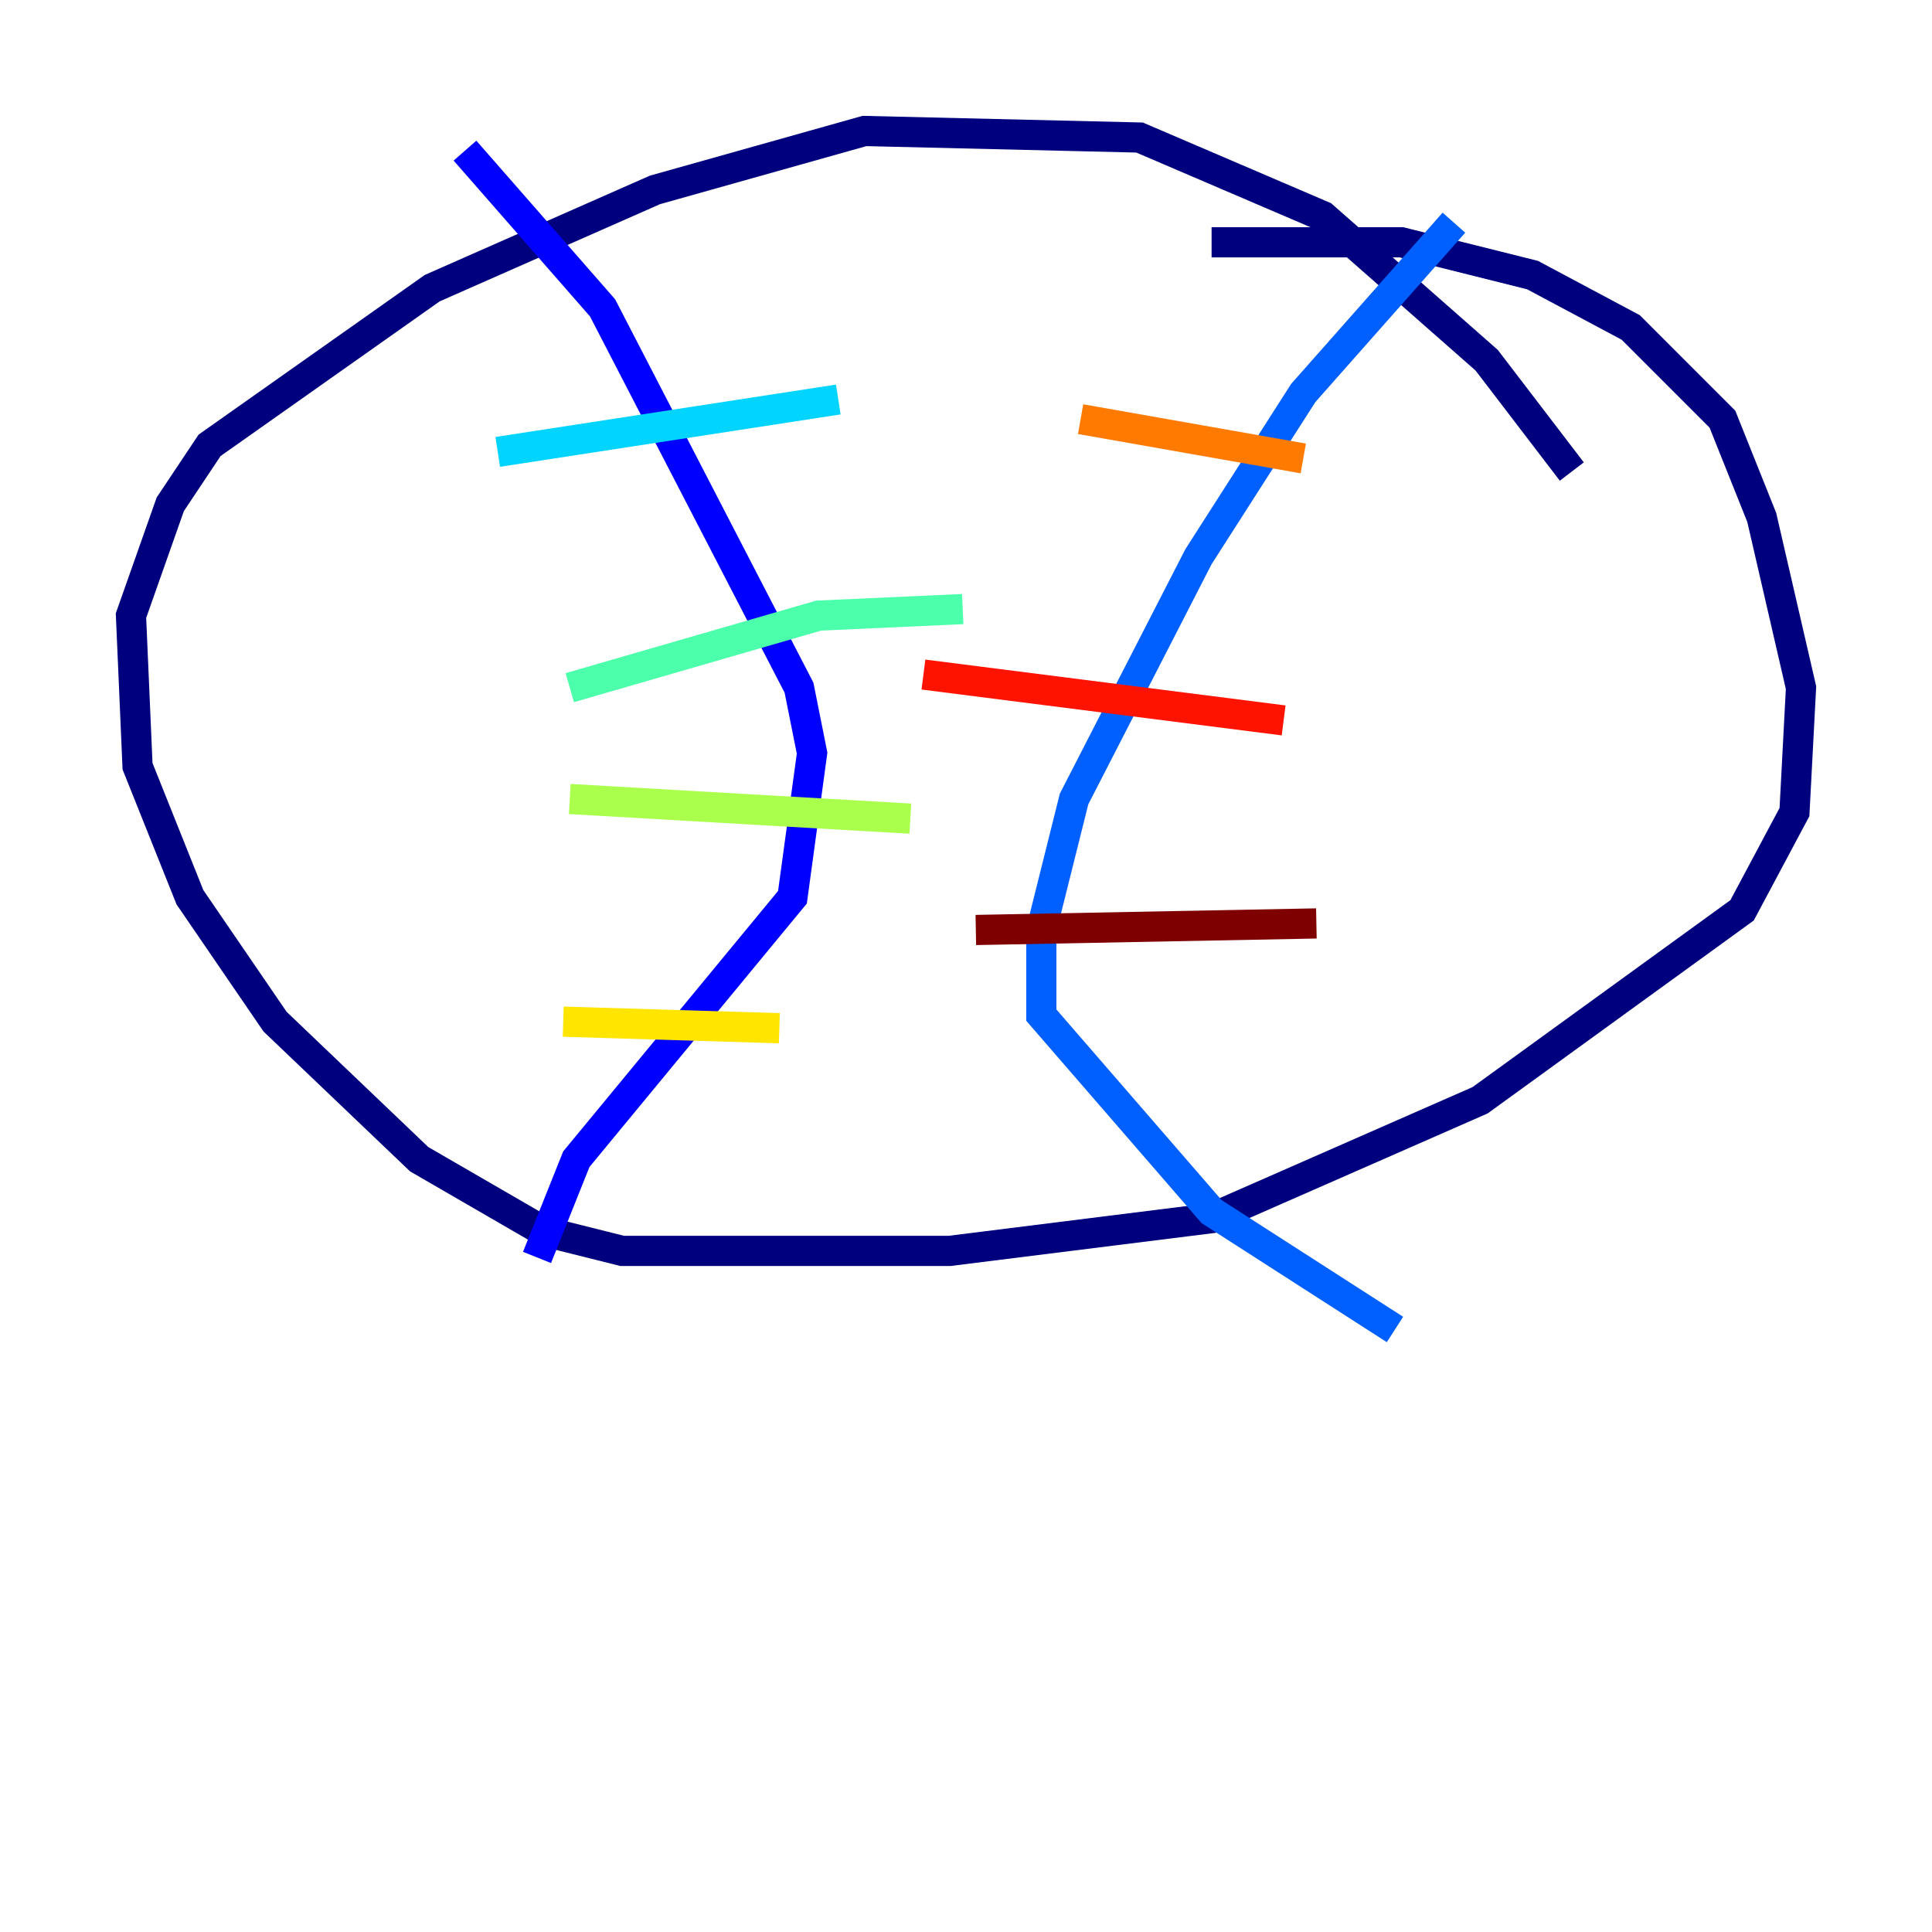 <?xml version="1.0" encoding="utf-8" ?>
<svg baseProfile="tiny" height="128" version="1.2" viewBox="0,0,128,128" width="128" xmlns="http://www.w3.org/2000/svg" xmlns:ev="http://www.w3.org/2001/xml-events" xmlns:xlink="http://www.w3.org/1999/xlink"><defs /><polyline fill="none" points="104.136,31.241 98.495,23.864 87.647,14.319 75.498,9.112 57.275,8.678 43.39,12.583 28.637,19.091 13.885,29.505 11.281,33.41 8.678,40.786 9.112,50.766 12.583,59.444 18.224,67.688 27.77,76.8 36.014,81.573 41.22,82.875 62.915,82.875 80.271,80.705 98.061,72.895 115.417,60.312 118.888,53.803 119.322,45.559 116.719,34.278 114.115,27.77 108.041,21.695 101.532,18.224 92.854,16.054 80.271,16.054" stroke="#00007f" stroke-width="2" /><polyline fill="none" points="30.807,9.98 39.919,20.393 52.936,45.559 53.803,49.898 52.502,59.444 38.183,76.8 35.58,83.308" stroke="#0000fe" stroke-width="2" /><polyline fill="none" points="96.325,14.752 86.346,26.034 79.403,36.881 71.159,52.936 68.99,61.614 68.99,67.254 80.271,80.271 92.42,88.081" stroke="#0060ff" stroke-width="2" /><polyline fill="none" points="32.976,29.939 55.539,26.468" stroke="#00d4ff" stroke-width="2" /><polyline fill="none" points="37.749,45.559 54.237,40.786 63.783,40.352" stroke="#4cffaa" stroke-width="2" /><polyline fill="none" points="37.749,52.936 60.312,54.237" stroke="#aaff4c" stroke-width="2" /><polyline fill="none" points="37.315,67.688 51.634,68.122" stroke="#ffe500" stroke-width="2" /><polyline fill="none" points="71.593,27.77 86.346,30.373" stroke="#ff7a00" stroke-width="2" /><polyline fill="none" points="61.18,44.691 85.044,47.729" stroke="#fe1200" stroke-width="2" /><polyline fill="none" points="64.651,61.614 87.214,61.18" stroke="#7f0000" stroke-width="2" /></svg>